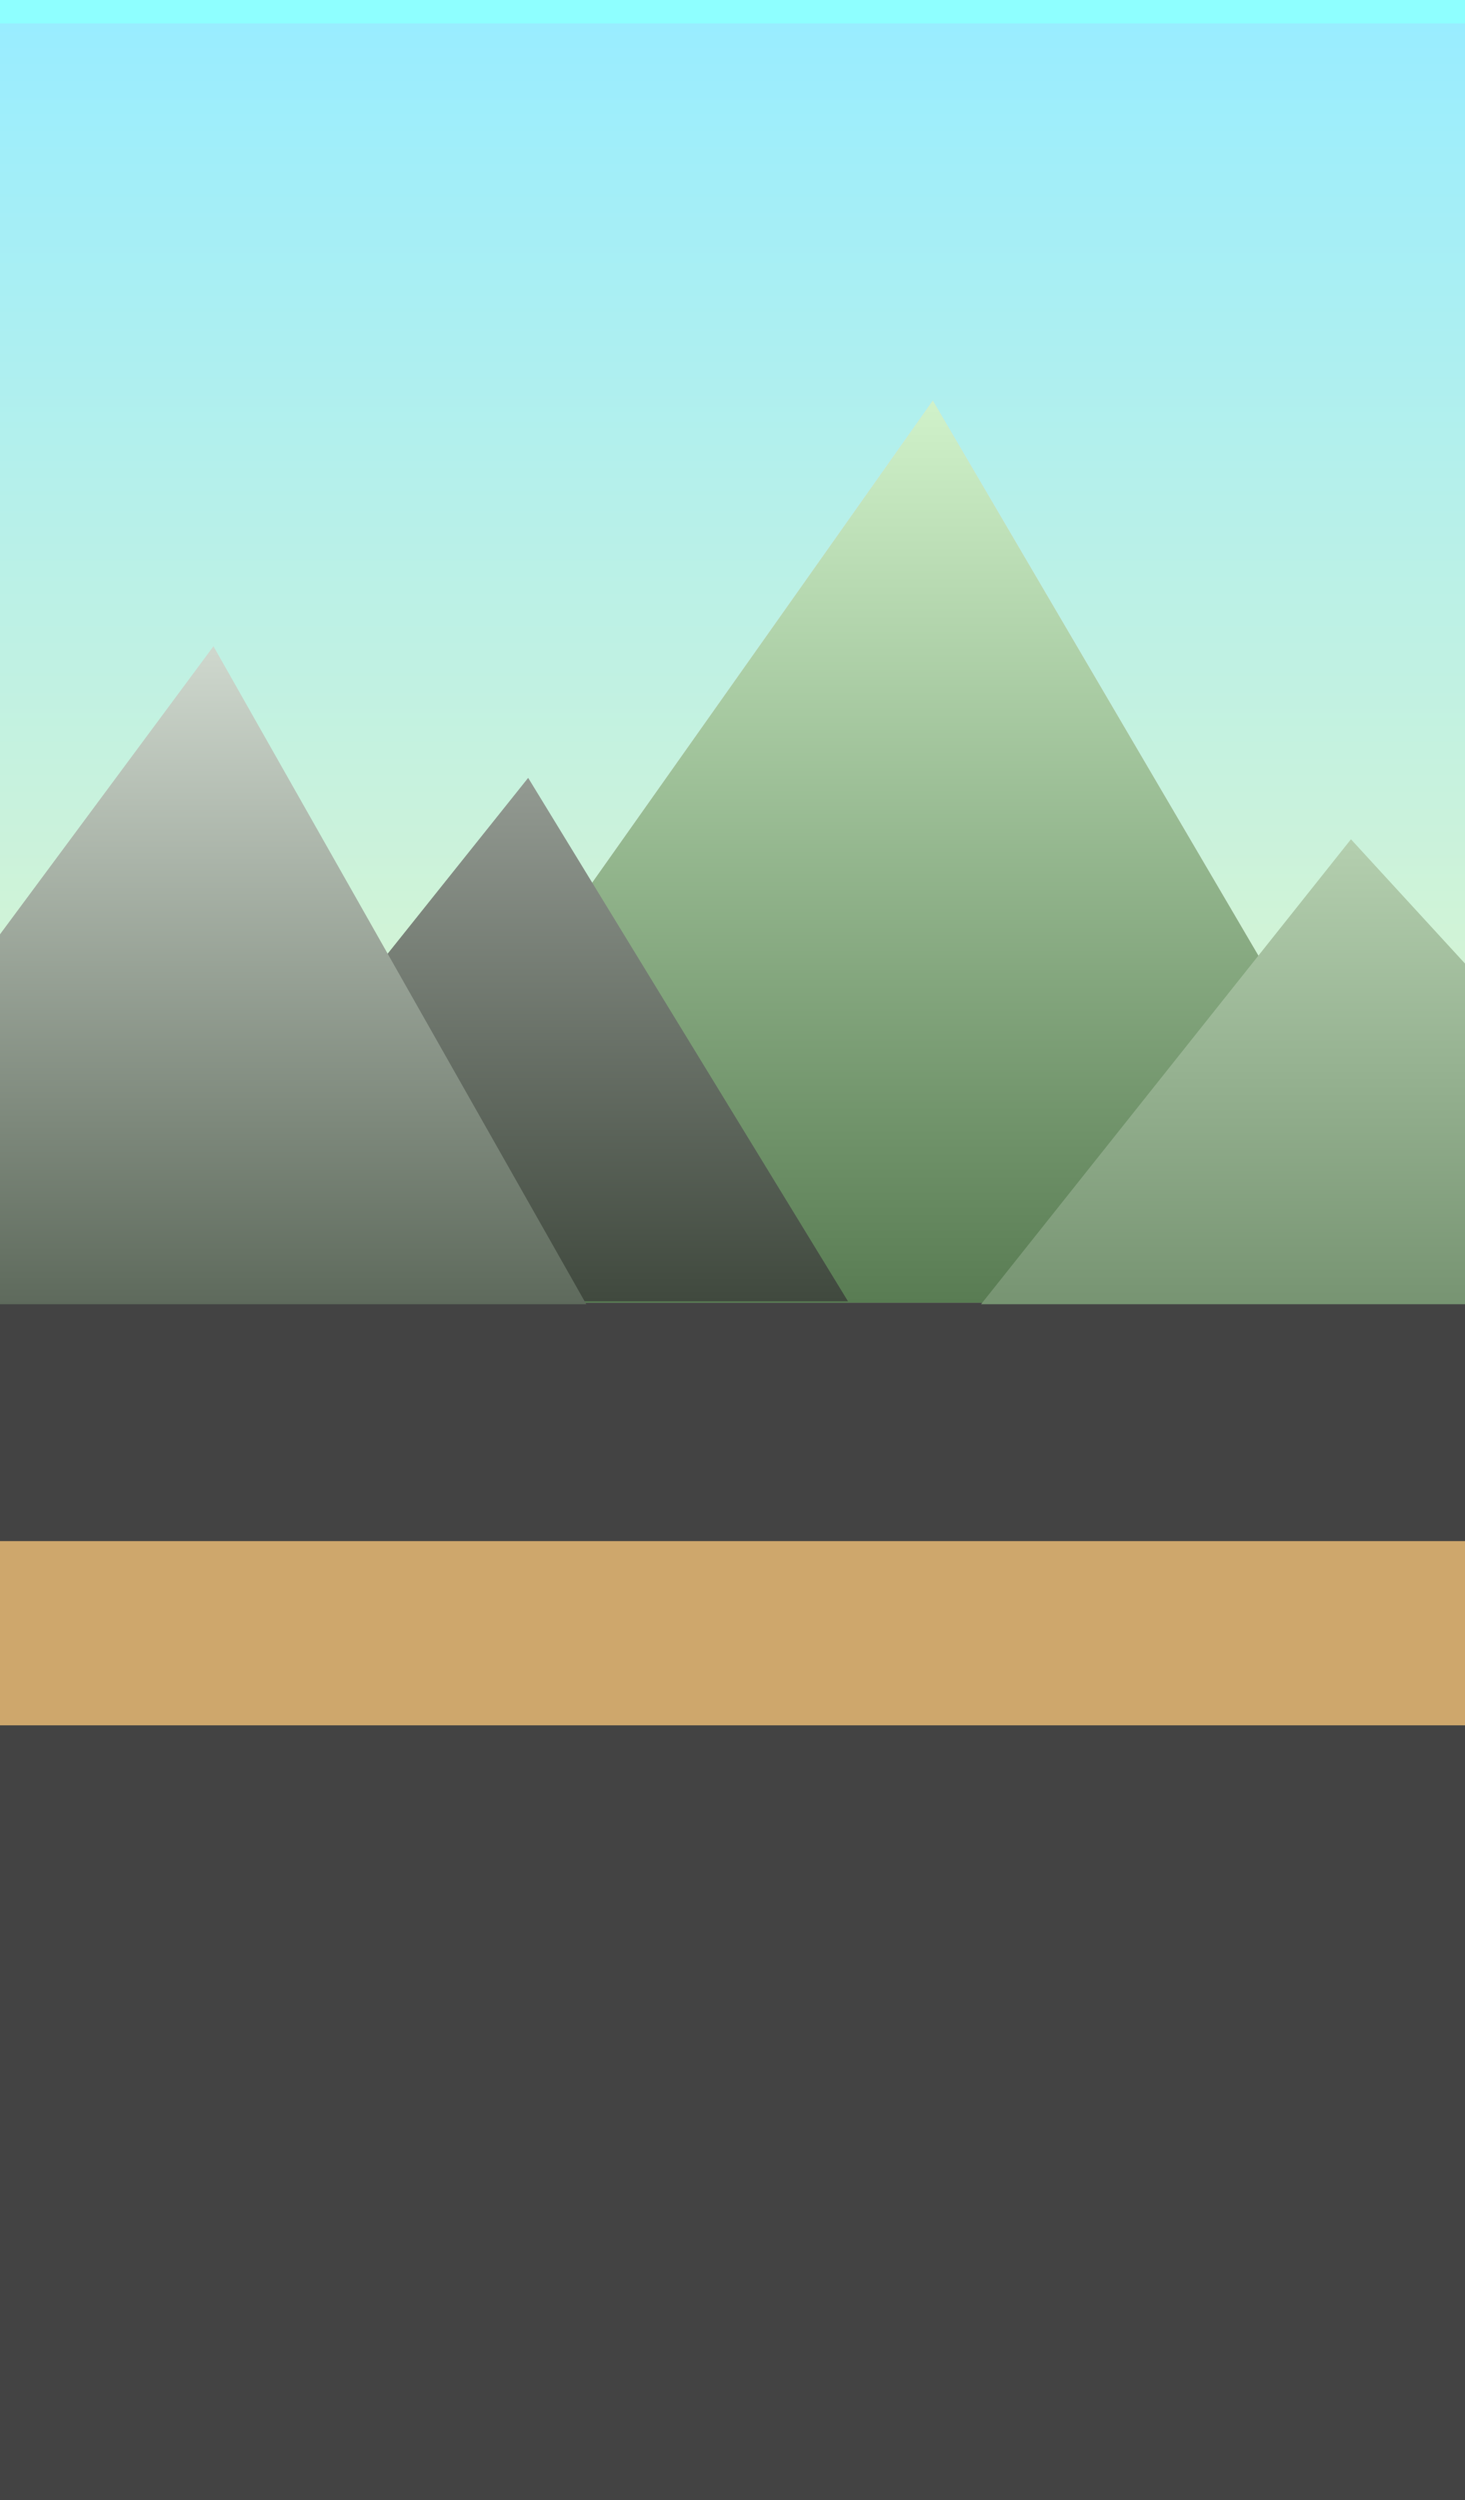 <svg width="501" height="855" viewBox="0 0 501 855" fill="none" xmlns="http://www.w3.org/2000/svg">
<rect x="0" y="0" width="501" height="855" fill="#333333" stroke="none"/>
<rect width="501" height="855" fill="#D9D9D9" fill-opacity="0.1"/>
<rect width="501" height="445" fill="url(#paint0_linear_141_325)"/>
<path d="M319 137L101 445.5H500L319 137Z" fill="#D9D9D9"/>
<path d="M319 137L101 445.5H500L319 137Z" fill="url(#paint1_linear_141_325)"/>
<path d="M180.623 266L118 344.362V445H290L180.623 266Z" fill="url(#paint2_linear_141_325)"/>
<path d="M73 221L0 319.5V446H200.5L73 221Z" fill="url(#paint3_linear_141_325)"/>
<rect y="527" width="501" height="63" fill="#CEA76C"/>
<path d="M462 287L335.5 446H501V329.5L462 287Z" fill="url(#paint4_linear_141_325)"/>
<defs>
<linearGradient id="paint0_linear_141_325" x1="251" y1="8" x2="251" y2="584.5" gradientUnits="userSpaceOnUse">
<stop stop-color="#8EFFFF"/>
<stop offset="0" stop-color="#99EDFF"/>
<stop offset="1" stop-color="#FFF8B5"/>
</linearGradient>
<linearGradient id="paint1_linear_141_325" x1="300.5" y1="137" x2="300.5" y2="445.5" gradientUnits="userSpaceOnUse">
<stop stop-color="#D0F2CA"/>
<stop offset="1" stop-color="#597C53"/>
</linearGradient>
<linearGradient id="paint2_linear_141_325" x1="204" y1="266" x2="204" y2="445" gradientUnits="userSpaceOnUse">
<stop stop-color="#939A92"/>
<stop offset="1" stop-color="#40493E"/>
</linearGradient>
<linearGradient id="paint3_linear_141_325" x1="100.25" y1="221" x2="100.25" y2="446" gradientUnits="userSpaceOnUse">
<stop stop-color="#CFD8CE"/>
<stop offset="1" stop-color="#5E6A5C"/>
</linearGradient>
<linearGradient id="paint4_linear_141_325" x1="418.25" y1="287" x2="418.25" y2="446" gradientUnits="userSpaceOnUse">
<stop stop-color="#B4CFAF"/>
<stop offset="1" stop-color="#779472"/>
</linearGradient>
</defs>
</svg>
